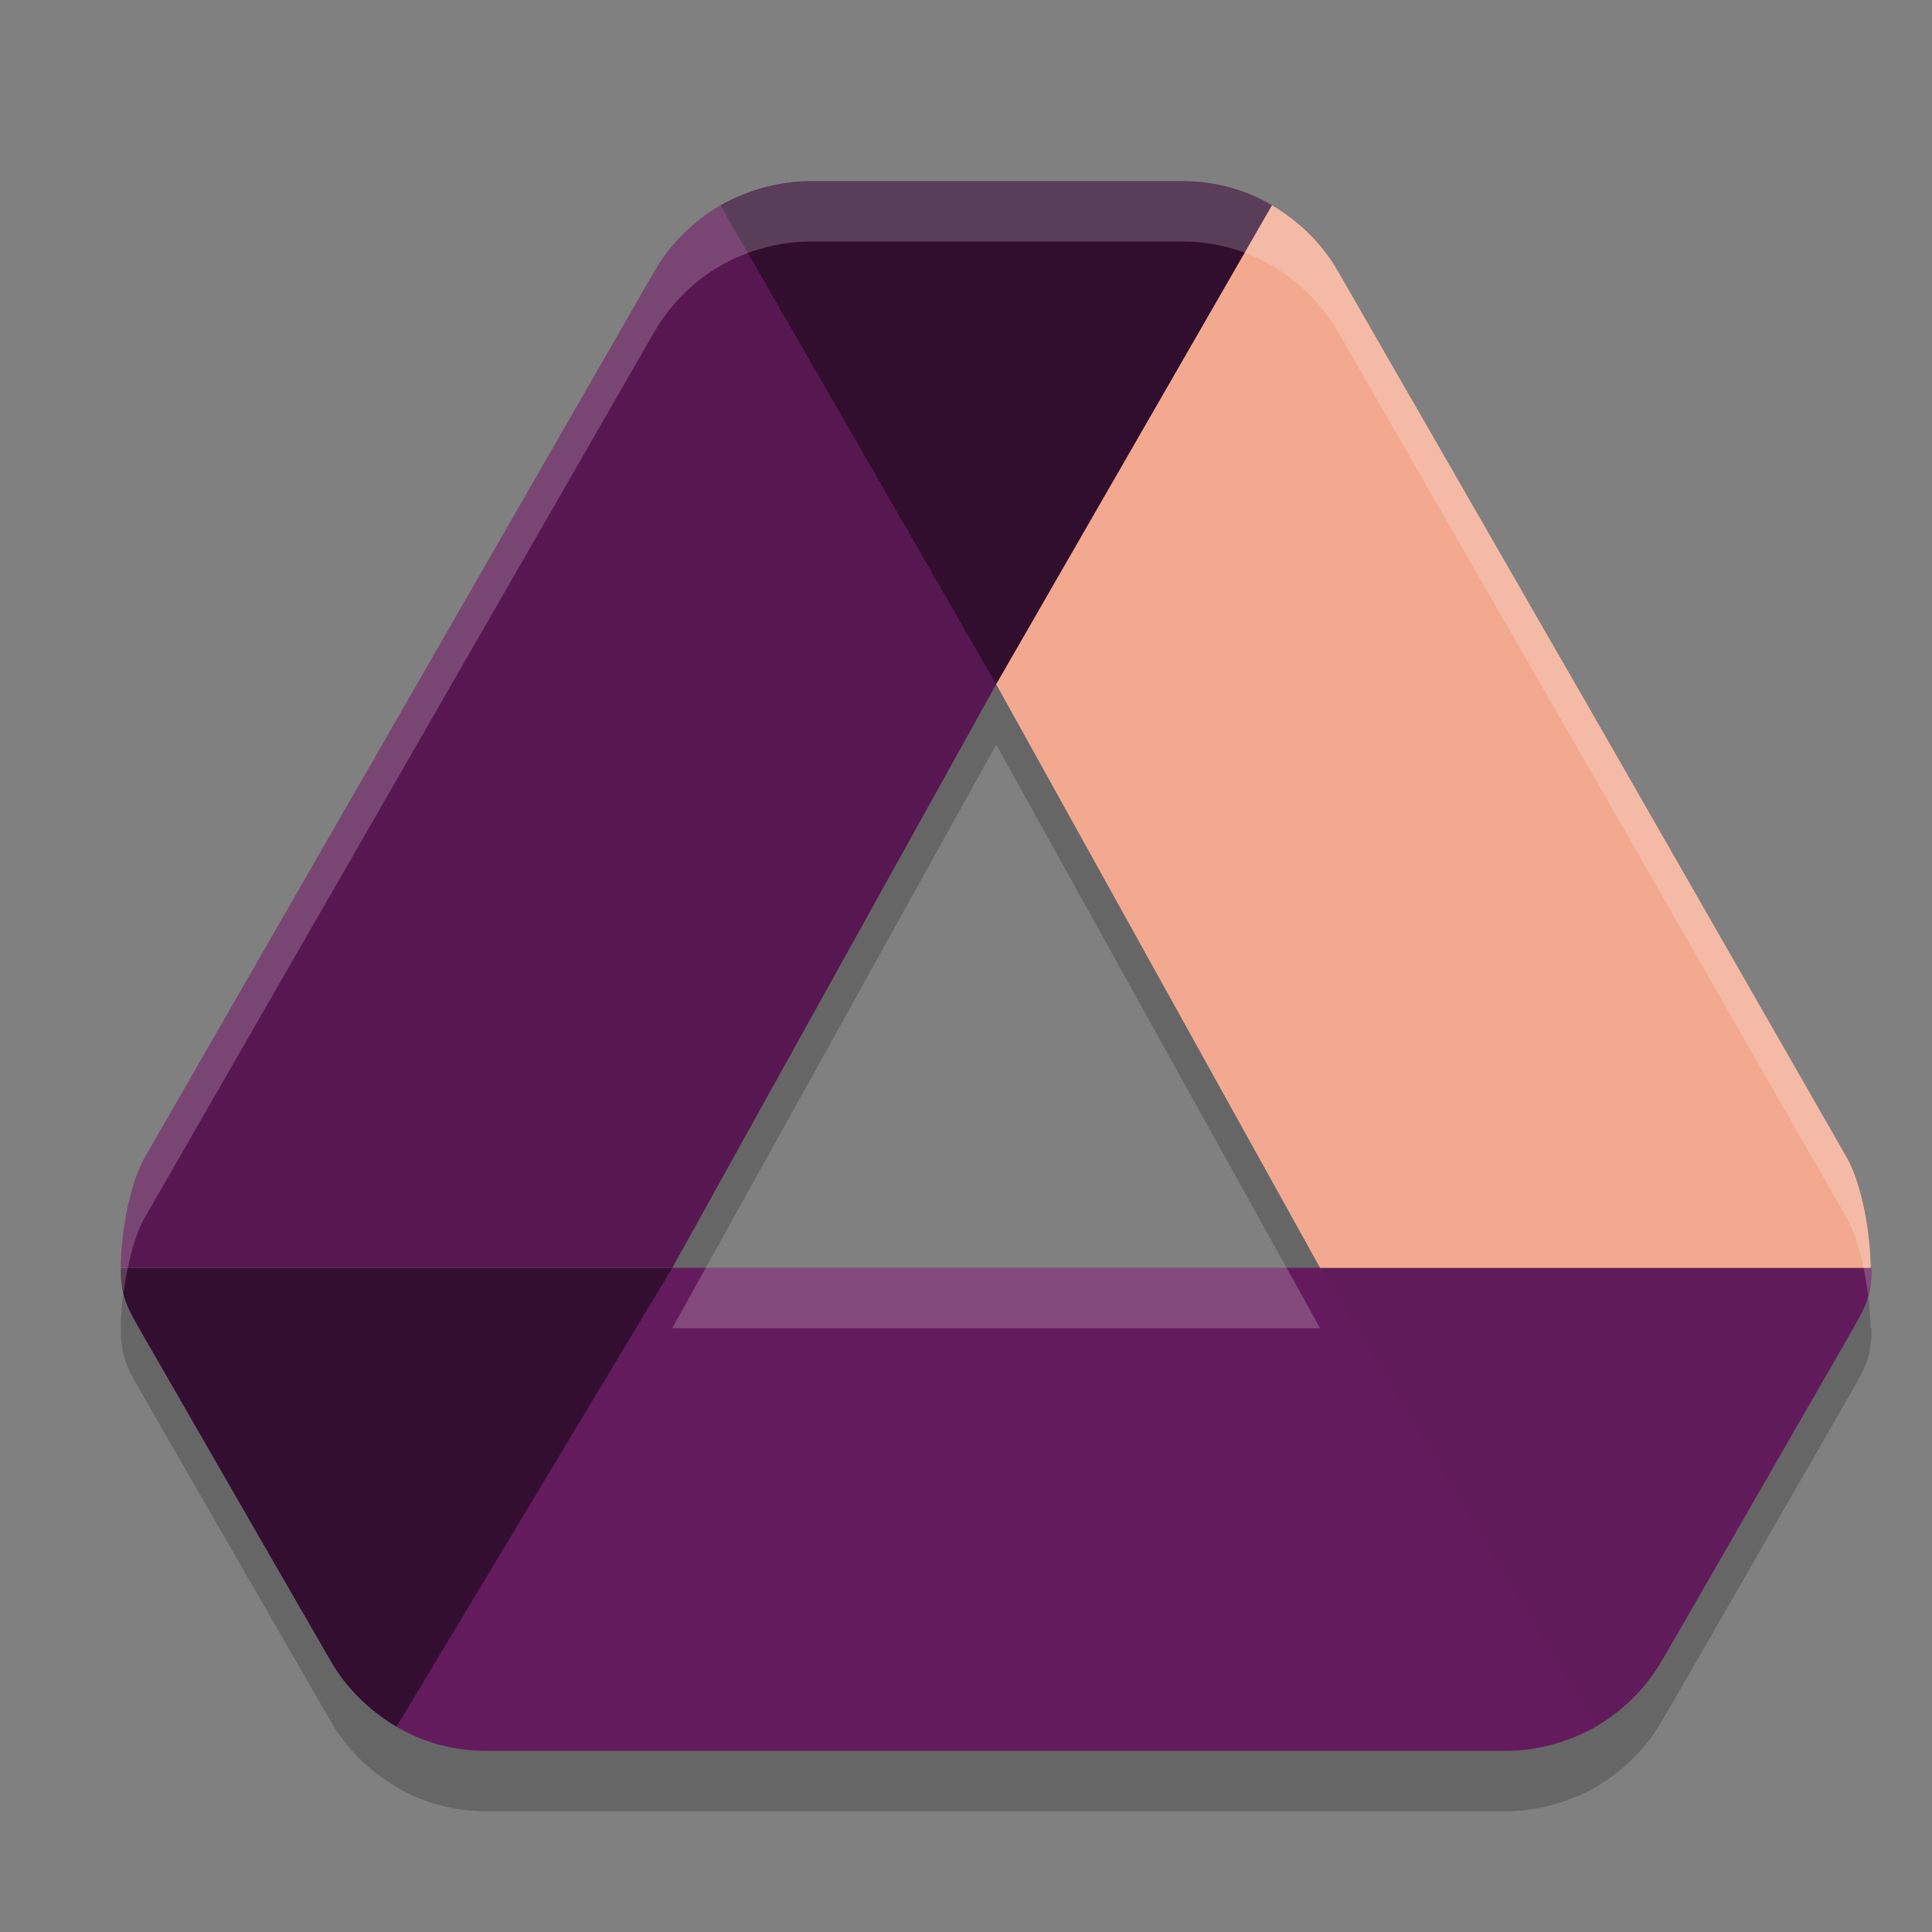 <svg xmlns="http://www.w3.org/2000/svg" width="32" height="32" version="1.1">
 <rect width="100%" height="100%" fill="#808080" stroke="none"/>
 <path style="opacity:0.2" d="M 13.428,4 C 12.896,4 12.38,4.15 11.932,4.4 11.483,4.667 11.102,5.033 10.836,5.5 L 2.398,20.166 C 2.138,20.623 2,21.474 2,22 c 0,0.517 0.133,0.699 0.398,1.166 L 4.193,26.283 5.471,28.5 c 0.266,0.467 0.649,0.833 1.098,1.1 C 7.017,29.866 7.531,30 8.062,30 h 16.875 c 0.531,0 1.046,-0.15 1.494,-0.4 0.448,-0.267 0.832,-0.633 1.098,-1.1 l 0.531,-0.916 2.541,-4.418 C 30.867,22.699 31,22.517 31,22 h -0.018 c 0,-0.517 -0.133,-1.367 -0.398,-1.834 L 26.383,12.834 22.164,5.5 C 21.898,5.033 21.517,4.667 21.068,4.4 20.62,4.134 20.104,4 19.572,4 Z M 16.5,12.334 21.865,22 h -0.002 -10.729 z"/>
 <path style="fill:#310d2e" d="m 16.5,11.333 c 1.796,-2.479 3.504,-5.012 4.568,-7.933 -0.448,-0.267 -0.963,-0.4 -1.495,-0.4 h -6.145 c -0.531,0 -1.046,0.15 -1.495,0.4 C 13.121,6.132 14.644,8.776 16.5,11.333 Z"/>
 <path style="fill:#330e30" d="M 4.192,25.283 5.471,27.5 c 0.266,0.467 0.648,0.833 1.096,1.1 C 8.276,26.155 10.383,24.262 11.135,21 H 2 c 0,0.517 0.133,0.7 0.399,1.167 z"/>
 <path style="fill:#571851" d="M 16.5,11.333 11.932,3.4 c -0.448,0.267 -0.83,0.633 -1.096,1.1 L 2.399,19.167 C 2.138,19.623 2,20.474 2,21 h 9.135 z"/>
 <path style="fill:#611b5b" d="m 26.432,28.6 c 0.448,-0.267 0.83,-0.633 1.096,-1.1 l 0.532,-0.917 2.541,-4.417 C 30.867,21.7 31,21.517 31,21 h -9.136 l 1.944,3.5 z"/>
 <path style="fill:#641b5d" d="M 21.865,21 H 11.135 L 6.568,28.6 C 7.016,28.867 7.531,29 8.062,29 H 24.938 c 0.531,0 1.046,-0.15 1.495,-0.4 z"/>
 <path style="fill:#f3a990" d="M 26.383,11.833 22.164,4.5 c -0.266,-0.467 -0.648,-0.833 -1.096,-1.1 L 16.5,11.333 21.865,21 h 9.119 c 0,-0.517 -0.133,-1.367 -0.399,-1.833 z"/>
 <path style="fill:#ffffff;opacity:0.2" d="M 13.428 3 C 12.896 3 12.38 3.15 11.932 3.4 C 11.483 3.667 11.102 4.033 10.836 4.5 L 2.398 19.166 C 2.138 19.623 2 20.474 2 21 C 2 21.167 2.019 21.294 2.047 21.412 C 2.106 20.964 2.221 20.476 2.398 20.166 L 10.836 5.5 C 11.102 5.033 11.483 4.667 11.932 4.4 C 12.38 4.15 12.896 4 13.428 4 L 19.572 4 C 20.104 4 20.62 4.134 21.068 4.4 C 21.517 4.667 21.898 5.033 22.164 5.5 L 26.383 12.834 L 30.584 20.166 C 30.769 20.491 30.885 21 30.941 21.455 C 30.976 21.326 31 21.188 31 21 L 30.982 21 C 30.982 20.483 30.85 19.633 30.584 19.166 L 26.383 11.834 L 22.164 4.5 C 21.898 4.033 21.517 3.667 21.068 3.4 C 20.62 3.134 20.104 3 19.572 3 L 13.428 3 z M 11.689 21 L 11.135 22 L 21.863 22 L 21.865 22 L 21.311 21 L 11.689 21 z"/>
</svg>
